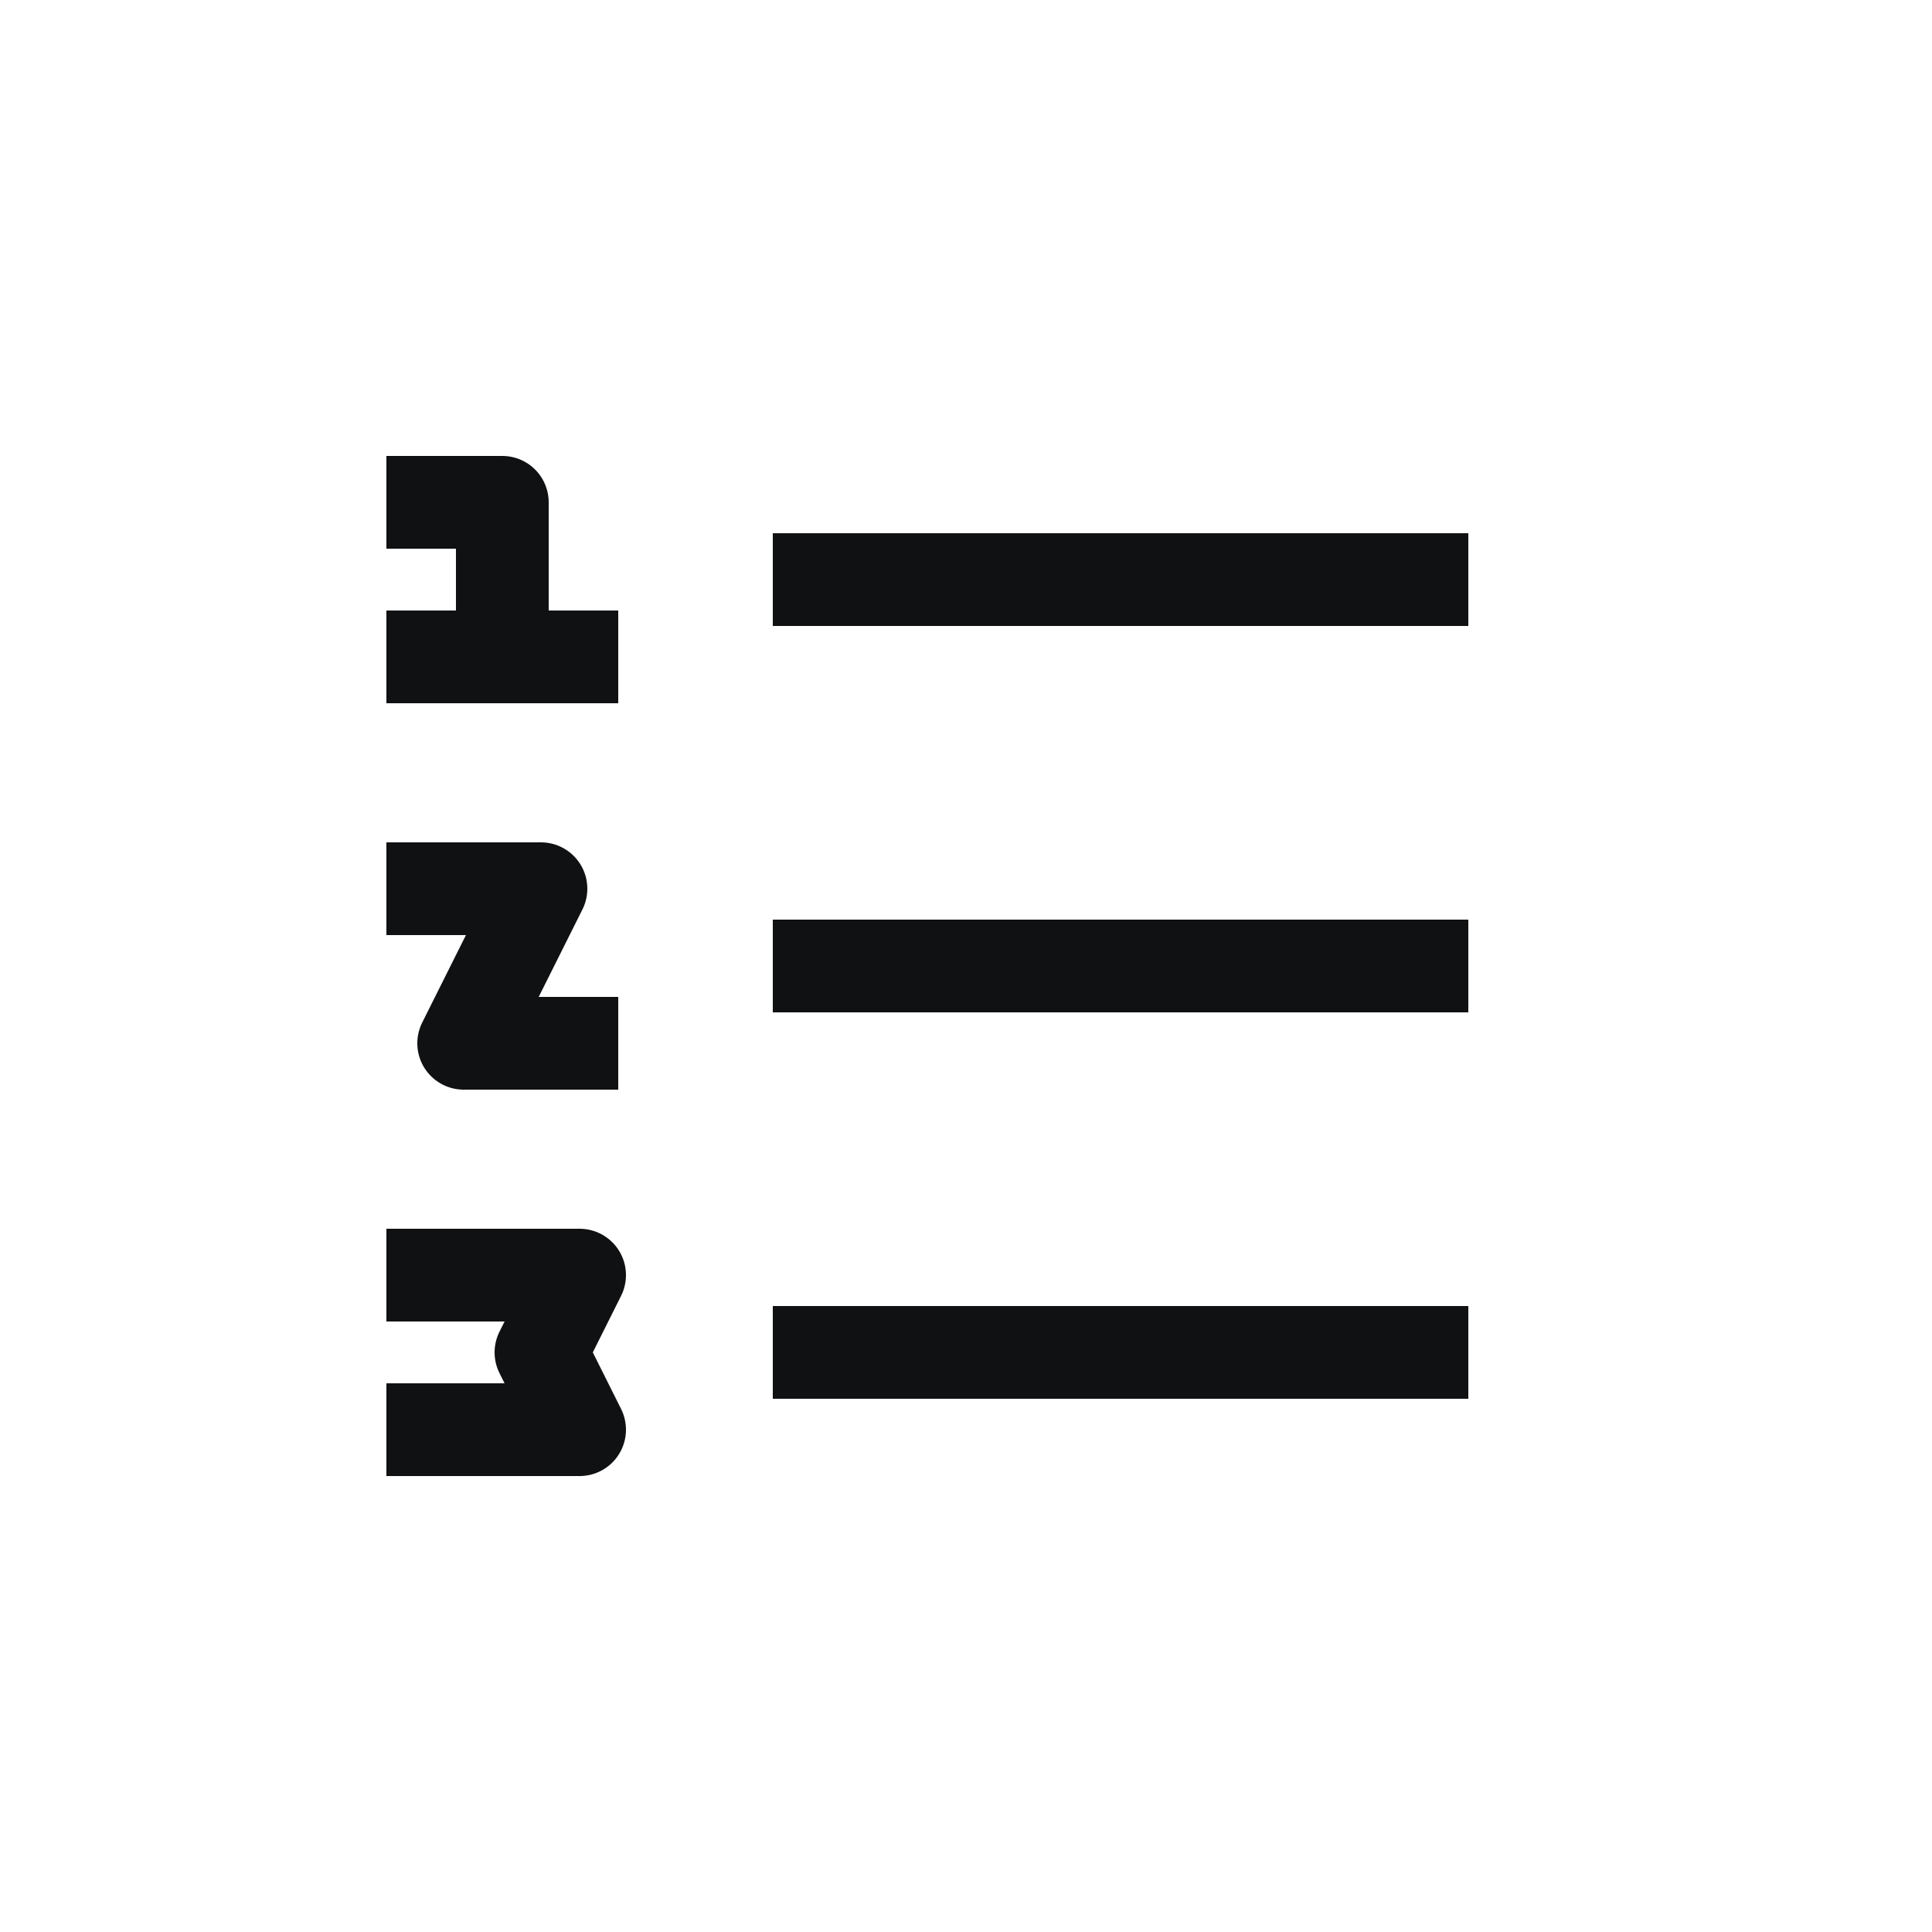 <svg width="25" height="25" viewBox="0 0 25 25" fill="none" xmlns="http://www.w3.org/2000/svg">
<path d="M10 7.5H19M10 12.5H19M10 17.5H19M5 18.5H7.5L7 17.5L7.5 16.5H5M5 6.5H6.5V8.5M5 8.5H6.5M6.5 8.5H8M8 13.5H6L7 11.5H5" stroke="#101112" stroke-width="1.2" stroke-linejoin="round"/>
</svg>
